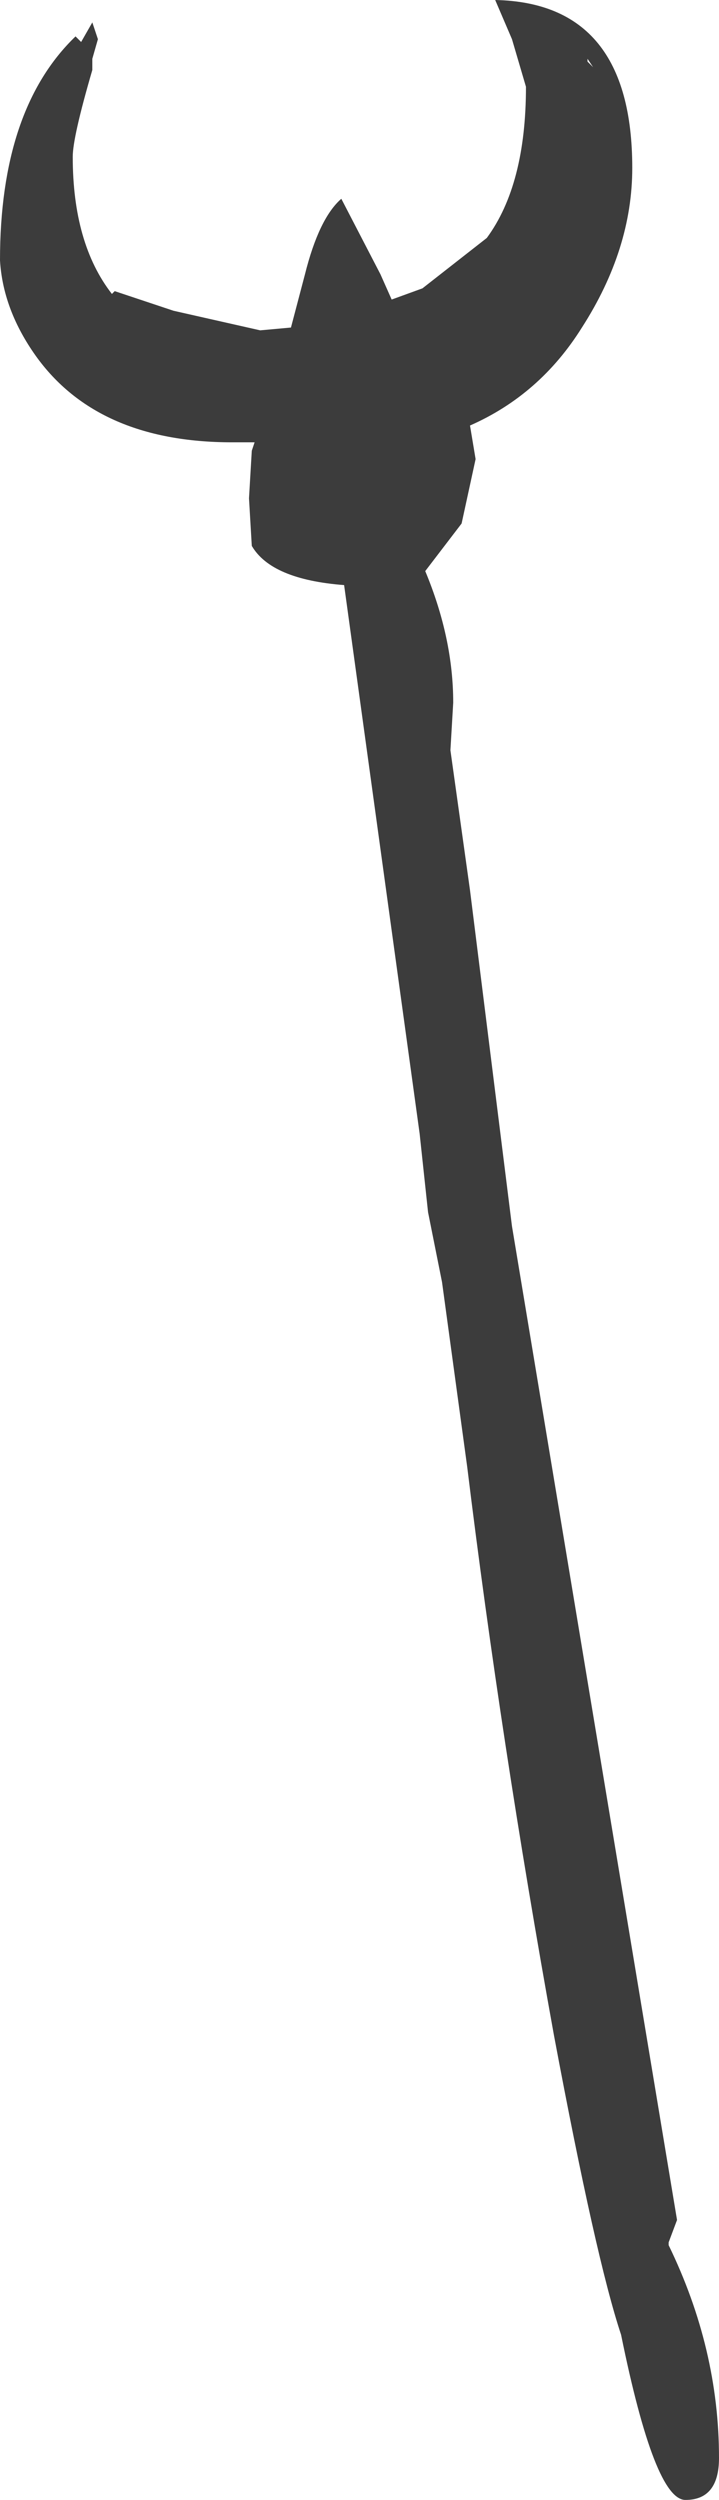 <?xml version="1.0" encoding="UTF-8" standalone="no"?>
<svg xmlns:xlink="http://www.w3.org/1999/xlink" height="44.65px" width="12.85px" xmlns="http://www.w3.org/2000/svg">
  <g transform="matrix(1.0, 0.0, 0.0, 1.0, 0.0, -18.3)">
    <path d="M1.65 18.7 L1.75 19.0 1.65 19.35 1.65 19.55 Q1.3 20.75 1.3 21.1 1.3 22.65 2.0 23.55 L2.05 23.5 3.1 23.85 4.65 24.2 5.2 24.15 5.45 23.2 Q5.7 22.2 6.1 21.85 L6.8 23.2 7.0 23.65 7.55 23.45 8.7 22.55 Q9.4 21.6 9.4 19.85 L9.15 19.0 8.85 18.3 Q11.3 18.35 11.3 21.3 11.3 22.75 10.4 24.15 9.65 25.35 8.4 25.9 L8.5 26.5 8.25 27.65 7.6 28.5 Q8.1 29.7 8.1 30.85 L8.05 31.7 8.4 34.2 8.85 37.8 9.15 40.2 12.1 57.95 11.95 58.35 11.95 58.4 Q12.85 60.25 12.85 62.2 12.85 62.95 12.25 62.95 11.7 62.95 11.1 60.0 10.65 58.65 9.9 54.65 8.95 49.4 8.35 44.5 L7.9 41.2 7.65 39.95 7.5 38.55 6.15 28.75 Q4.85 28.65 4.5 28.05 L4.45 27.2 4.5 26.35 4.55 26.2 4.15 26.2 Q1.7 26.2 0.6 24.6 0.05 23.8 0.0 22.95 0.0 20.25 1.35 18.95 L1.45 19.05 1.65 18.7 M10.5 19.4 L10.55 19.45 10.6 19.5 10.5 19.35 10.5 19.4" fill="#3c3c3c" fill-rule="evenodd" stroke="none"/>
  </g>
</svg>
